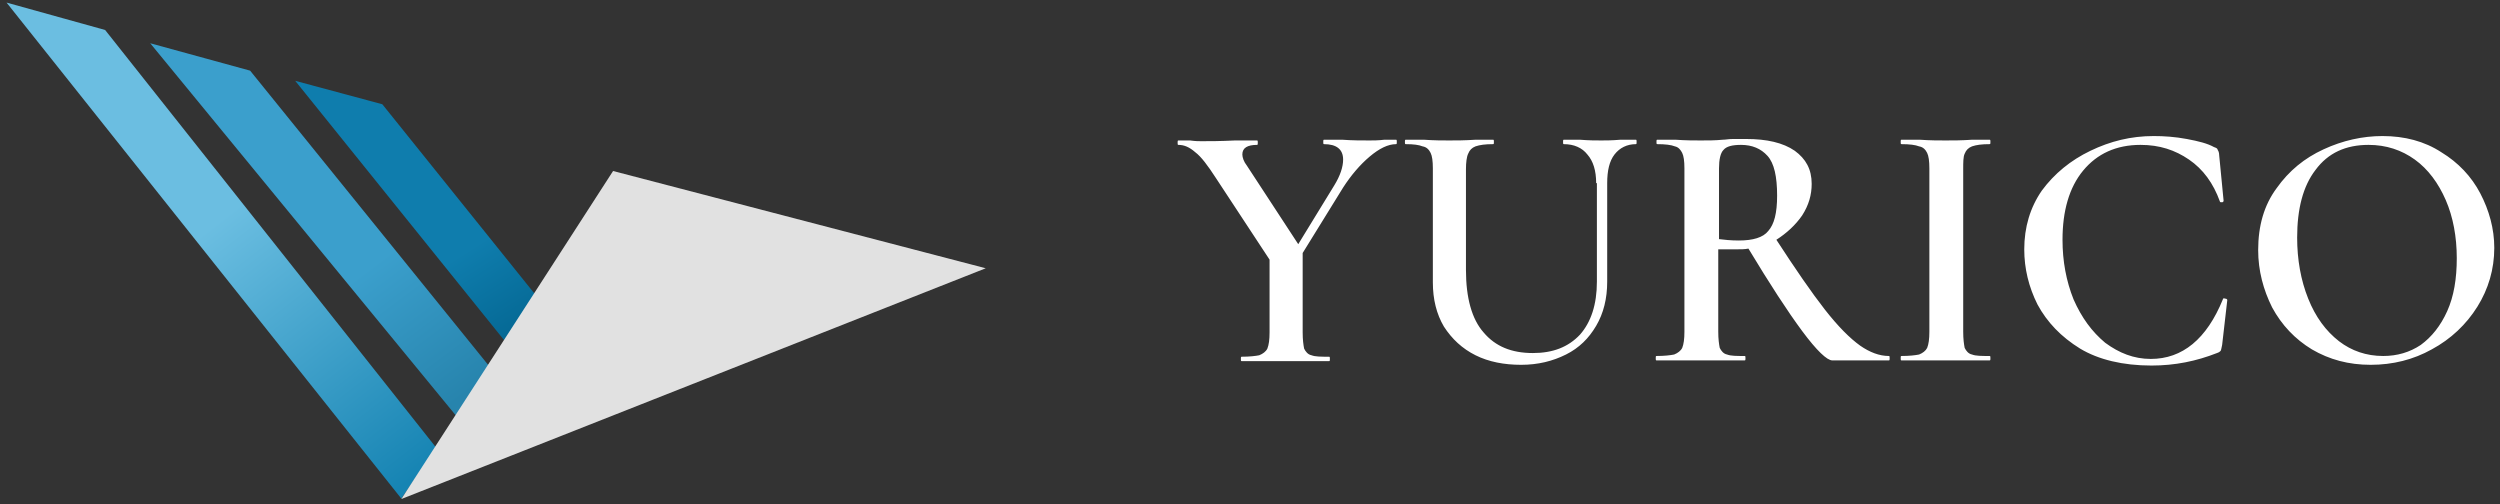 <svg width="238" height="48" viewBox="0 0 238 48" fill="none" xmlns="http://www.w3.org/2000/svg">
<rect x="0" y="0" width="238" height="48" fill="#333333" stroke="none"/>
<path d="M36.396 9.925L51.042 28.148L48.138 32.567L28.105 7.694L36.396 9.925Z" fill="url(#paint0_linear_2_7)"/>
<path d="M38.206 47.465L41.531 42.626L10.008 2.854L0.623 0.245L38.206 47.465Z" fill="url(#paint1_linear_2_7)"/>
<path d="M46.623 34.924L43.467 39.638L14.301 4.117L23.812 6.726L46.623 34.924Z" fill="url(#paint2_linear_2_7)"/>
<path d="M93.843 25.539L38.206 47.508L58.365 16.28L93.843 25.539Z" fill="#E1E1E1"/>
<path d="M132.907 13.302C132.977 13.302 132.977 13.372 132.977 13.512C132.977 13.652 132.977 13.723 132.907 13.723C132.137 13.723 131.296 14.143 130.386 14.913C129.476 15.683 128.635 16.664 127.865 17.854L124.014 24.086V31.649C124.014 32.349 124.084 32.84 124.154 33.19C124.294 33.47 124.504 33.75 124.854 33.82C125.204 33.96 125.764 33.96 126.535 33.96C126.605 33.96 126.605 34.03 126.605 34.17C126.605 34.31 126.605 34.38 126.535 34.38C125.764 34.38 125.204 34.38 124.854 34.38H122.403H119.952C119.532 34.38 118.902 34.38 118.201 34.38C118.131 34.38 118.131 34.31 118.131 34.17C118.131 34.03 118.131 33.96 118.201 33.96C118.972 33.96 119.532 33.89 119.882 33.82C120.232 33.68 120.512 33.47 120.652 33.19C120.792 32.84 120.862 32.349 120.862 31.649V24.717L115.751 16.944C114.98 15.753 114.35 14.913 113.79 14.493C113.23 14.003 112.739 13.793 112.179 13.793C112.109 13.793 112.109 13.723 112.109 13.582C112.109 13.442 112.109 13.372 112.179 13.372H113.3C113.79 13.442 114.14 13.442 114.35 13.442C115.12 13.442 116.171 13.442 117.571 13.372H119.672C119.742 13.372 119.742 13.442 119.742 13.582C119.742 13.723 119.742 13.793 119.672 13.793C118.762 13.793 118.271 14.073 118.271 14.703C118.271 14.983 118.412 15.403 118.692 15.753L123.593 23.246L127.025 17.644C127.585 16.734 127.865 15.893 127.865 15.193C127.865 14.213 127.235 13.723 126.044 13.723C125.974 13.723 125.974 13.652 125.974 13.512C125.974 13.372 125.974 13.302 126.044 13.302H127.795C128.705 13.372 129.616 13.372 130.386 13.372C130.736 13.372 131.226 13.372 131.787 13.302H132.907ZM151.954 17.434C151.954 16.244 151.674 15.333 151.114 14.703C150.624 14.073 149.853 13.723 148.873 13.723C148.803 13.723 148.803 13.652 148.803 13.512C148.803 13.372 148.803 13.302 148.873 13.302H150.414C151.254 13.372 151.954 13.372 152.444 13.372C152.864 13.372 153.425 13.372 154.265 13.302H155.736C155.806 13.302 155.806 13.372 155.806 13.512C155.806 13.652 155.806 13.723 155.736 13.723C154.895 13.723 154.195 14.073 153.705 14.703C153.215 15.333 153.005 16.244 153.005 17.434V26.817C153.005 28.428 152.654 29.829 151.954 31.019C151.254 32.209 150.344 33.12 149.083 33.75C147.823 34.38 146.422 34.73 144.811 34.73C143.201 34.73 141.73 34.45 140.47 33.82C139.209 33.19 138.229 32.279 137.459 31.089C136.758 29.899 136.408 28.498 136.408 26.887V16.033C136.408 15.333 136.338 14.843 136.198 14.563C136.058 14.283 135.848 14.003 135.428 13.933C135.078 13.793 134.588 13.723 133.817 13.723C133.747 13.723 133.747 13.652 133.747 13.512C133.747 13.372 133.747 13.302 133.817 13.302H135.568C136.548 13.372 137.319 13.372 137.949 13.372C138.649 13.372 139.419 13.372 140.47 13.302H142.15C142.22 13.302 142.22 13.372 142.22 13.512C142.22 13.652 142.22 13.723 142.15 13.723C141.38 13.723 140.89 13.793 140.47 13.933C140.12 14.073 139.91 14.283 139.77 14.633C139.629 14.913 139.559 15.473 139.559 16.103V25.697C139.559 28.358 140.12 30.389 141.24 31.649C142.361 32.98 143.901 33.61 145.932 33.61C147.823 33.61 149.293 33.05 150.414 31.859C151.464 30.669 152.024 28.988 152.024 26.817V17.434H151.954ZM179.825 33.89C179.895 33.89 179.895 33.96 179.895 34.1C179.895 34.24 179.895 34.31 179.825 34.31H174.433C173.942 34.31 172.962 33.4 171.561 31.509C170.161 29.619 168.48 27.027 166.45 23.666C166.099 23.736 165.749 23.736 165.329 23.736C164.489 23.736 163.929 23.736 163.578 23.736V31.579C163.578 32.279 163.649 32.77 163.719 33.12C163.859 33.4 164.069 33.68 164.419 33.75C164.769 33.89 165.329 33.89 166.099 33.89C166.169 33.89 166.169 33.96 166.169 34.1C166.169 34.24 166.169 34.31 166.099 34.31C165.329 34.31 164.769 34.31 164.419 34.31H161.898H159.447C159.027 34.31 158.467 34.31 157.696 34.31C157.626 34.31 157.626 34.24 157.626 34.1C157.626 33.96 157.626 33.89 157.696 33.89C158.467 33.89 159.027 33.82 159.377 33.75C159.727 33.61 160.007 33.4 160.147 33.12C160.287 32.77 160.357 32.279 160.357 31.579V16.033C160.357 15.333 160.287 14.843 160.147 14.563C160.007 14.283 159.797 14.003 159.447 13.933C159.097 13.793 158.537 13.723 157.766 13.723C157.696 13.723 157.696 13.652 157.696 13.512C157.696 13.372 157.696 13.302 157.766 13.302H159.517C160.497 13.372 161.268 13.372 161.898 13.372C162.598 13.372 163.298 13.372 163.999 13.302C164.279 13.302 164.559 13.232 164.979 13.232C165.329 13.232 165.749 13.232 166.239 13.232C168.2 13.232 169.741 13.582 170.861 14.353C171.912 15.123 172.472 16.103 172.472 17.504C172.472 18.554 172.192 19.535 171.561 20.515C170.931 21.425 170.091 22.196 169.111 22.826C170.931 25.627 172.472 27.868 173.732 29.478C174.993 31.089 176.113 32.209 177.094 32.91C178.004 33.54 178.914 33.89 179.825 33.89ZM163.578 22.756C164.139 22.826 164.769 22.896 165.539 22.896C166.87 22.896 167.85 22.616 168.34 21.986C168.9 21.355 169.181 20.305 169.181 18.624C169.181 16.804 168.9 15.543 168.27 14.843C167.64 14.143 166.8 13.793 165.749 13.793C164.909 13.793 164.349 13.933 164.069 14.283C163.789 14.563 163.649 15.193 163.649 16.033V22.756H163.578ZM186.897 31.579C186.897 32.279 186.967 32.77 187.037 33.12C187.177 33.4 187.387 33.68 187.738 33.75C188.088 33.89 188.648 33.89 189.418 33.89C189.488 33.89 189.488 33.96 189.488 34.1C189.488 34.24 189.488 34.31 189.418 34.31C188.718 34.31 188.158 34.31 187.738 34.31H185.217H182.766C182.346 34.31 181.785 34.31 181.015 34.31C180.945 34.31 180.945 34.24 180.945 34.1C180.945 33.96 180.945 33.89 181.015 33.89C181.785 33.89 182.346 33.82 182.696 33.75C183.046 33.61 183.326 33.4 183.466 33.12C183.606 32.77 183.676 32.279 183.676 31.579V16.033C183.676 15.333 183.606 14.843 183.466 14.563C183.326 14.283 183.116 14.003 182.696 13.933C182.346 13.793 181.785 13.723 181.015 13.723C180.945 13.723 180.945 13.652 180.945 13.512C180.945 13.372 180.945 13.302 181.015 13.302H182.766C183.746 13.372 184.586 13.372 185.217 13.372C185.917 13.372 186.757 13.372 187.738 13.302H189.418C189.488 13.302 189.488 13.372 189.488 13.512C189.488 13.652 189.488 13.723 189.418 13.723C188.648 13.723 188.158 13.793 187.738 13.933C187.387 14.073 187.177 14.283 187.037 14.633C186.897 14.913 186.897 15.473 186.897 16.103V31.579ZM205.034 12.952C206.014 12.952 207.065 13.022 208.185 13.232C209.306 13.442 210.146 13.652 210.776 14.003C210.986 14.073 211.126 14.143 211.126 14.283C211.196 14.353 211.266 14.563 211.266 14.773L211.687 19.114C211.687 19.185 211.617 19.255 211.547 19.255C211.406 19.255 211.336 19.255 211.336 19.185C210.706 17.434 209.726 16.103 208.395 15.193C207.065 14.283 205.594 13.793 203.774 13.793C201.463 13.793 199.642 14.633 198.312 16.244C196.981 17.854 196.351 20.095 196.351 22.826C196.351 24.857 196.701 26.747 197.401 28.498C198.171 30.249 199.152 31.579 200.412 32.63C201.743 33.61 203.143 34.17 204.754 34.17C207.765 34.17 210.076 32.279 211.617 28.498C211.617 28.428 211.687 28.358 211.827 28.428C211.967 28.428 212.037 28.498 212.037 28.568L211.547 32.84C211.476 33.12 211.476 33.26 211.406 33.4C211.336 33.47 211.266 33.54 211.056 33.61C209.096 34.38 207.065 34.8 204.824 34.8C202.093 34.8 199.782 34.24 198.031 33.19C196.211 32.069 194.88 30.669 193.97 28.988C193.13 27.308 192.709 25.557 192.709 23.736C192.709 21.636 193.27 19.745 194.39 18.134C195.581 16.524 197.121 15.263 199.012 14.353C200.903 13.442 202.863 12.952 205.034 12.952ZM225.692 34.73C223.591 34.73 221.77 34.24 220.09 33.26C218.479 32.279 217.219 30.949 216.308 29.268C215.468 27.588 214.978 25.767 214.978 23.806C214.978 21.495 215.538 19.535 216.728 17.924C217.919 16.244 219.389 15.053 221.21 14.213C223.031 13.372 224.922 12.952 226.812 12.952C228.913 12.952 230.804 13.442 232.414 14.493C234.025 15.473 235.285 16.804 236.126 18.414C236.966 20.025 237.456 21.776 237.456 23.596C237.456 25.627 236.896 27.518 235.846 29.198C234.795 30.879 233.325 32.279 231.504 33.26C229.753 34.24 227.793 34.73 225.692 34.73ZM226.882 33.89C228.213 33.89 229.403 33.54 230.454 32.84C231.504 32.069 232.344 31.019 232.975 29.619C233.605 28.218 233.885 26.537 233.885 24.577C233.885 22.546 233.535 20.655 232.835 19.044C232.134 17.434 231.154 16.103 229.893 15.193C228.633 14.283 227.162 13.793 225.482 13.793C223.311 13.793 221.63 14.563 220.44 16.173C219.249 17.714 218.689 19.885 218.689 22.616C218.689 24.717 219.039 26.677 219.74 28.428C220.44 30.179 221.42 31.509 222.681 32.49C223.871 33.4 225.272 33.89 226.882 33.89Z" fill="white"/>
<defs>
<linearGradient id="paint0_linear_2_7" x1="43.667" y1="24.35" x2="48.5" y2="31.945" gradientUnits="userSpaceOnUse">
<stop stop-color="#0F7DAD"/>
<stop offset="1" stop-color="#056995"/>
</linearGradient>
<linearGradient id="paint1_linear_2_7" x1="20.786" y1="21.078" x2="40.12" y2="45.937" gradientUnits="userSpaceOnUse">
<stop stop-color="#6BBEE1"/>
<stop offset="0.974" stop-color="#1684B3"/>
</linearGradient>
<linearGradient id="paint2_linear_2_7" x1="35.004" y1="25.567" x2="44.118" y2="37.721" gradientUnits="userSpaceOnUse">
<stop stop-color="#3B9FCC"/>
<stop offset="1" stop-color="#2784AD"/>
</linearGradient>
</defs>
</svg>
